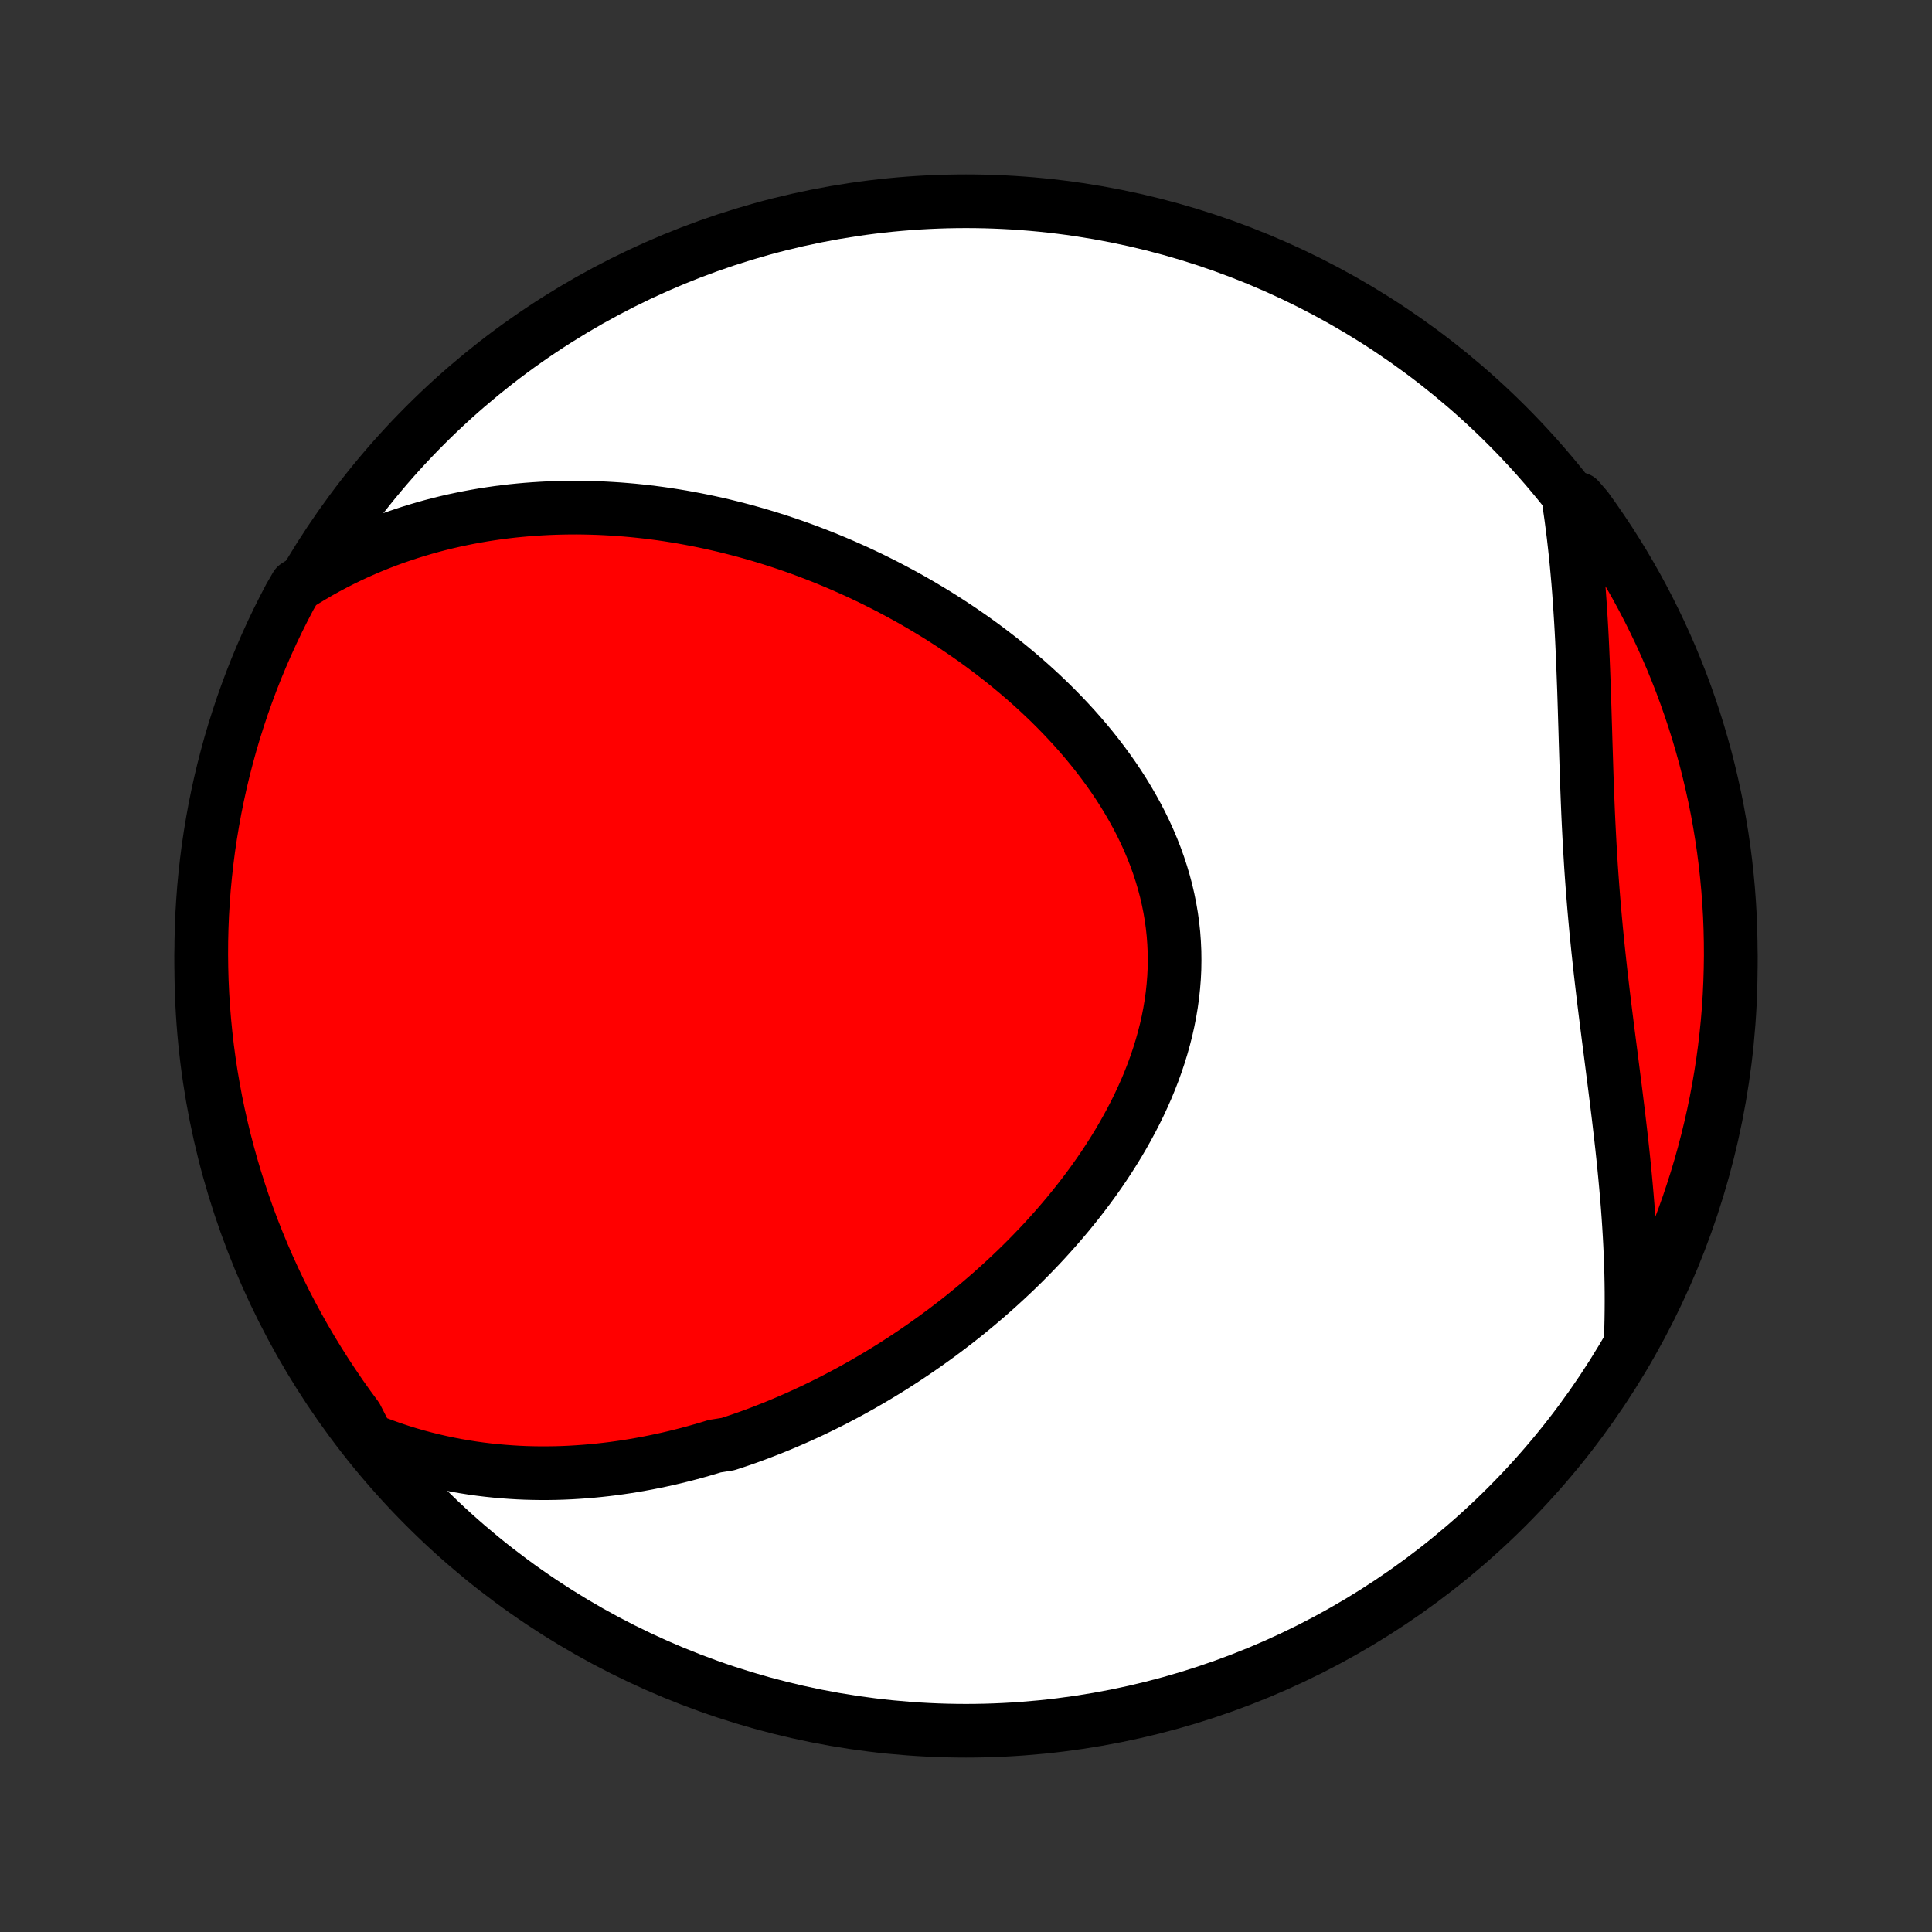 <?xml version="1.0" encoding="utf-8" standalone="no"?>
<!DOCTYPE svg PUBLIC "-//W3C//DTD SVG 1.1//EN"
  "http://www.w3.org/Graphics/SVG/1.1/DTD/svg11.dtd">
<!-- Created with matplotlib (http://matplotlib.org/) -->
<svg height="72pt" version="1.1" viewBox="0 0 72 72" width="72pt" xmlns="http://www.w3.org/2000/svg" xmlns:xlink="http://www.w3.org/1999/xlink">
 <rect x="0" y="0" width="72" height="72" fill="#333333" stroke="none"/>
 <defs>
  <style type="text/css">
*{stroke-linecap:butt;stroke-linejoin:round;}
  </style>
 </defs>
 <g id="figure_1">
  <g id="patch_1">
   <path d="
M0 72
L72 72
L72 0
L0 0
z
" style="fill:none;"/>
  </g>
  <g id="axes_1">
   <g id="PatchCollection_1">
    <defs>
     <path d="
M36 -7.5
C43.558 -7.5 50.808 -10.503 56.153 -15.848
C61.497 -21.192 64.5 -28.442 64.5 -36
C64.5 -43.558 61.497 -50.808 56.153 -56.153
C50.808 -61.497 43.558 -64.5 36 -64.5
C28.442 -64.5 21.192 -61.497 15.848 -56.153
C10.503 -50.808 7.5 -43.558 7.5 -36
C7.5 -28.442 10.503 -21.192 15.848 -15.848
C21.192 -10.503 28.442 -7.5 36 -7.5
z
" id="C0_0_a811fe30f3"/>
     <path d="
M13.71 -18.355
L14.018 -18.232
L14.325 -18.117
L14.63 -18.009
L14.935 -17.908
L15.238 -17.814
L15.54 -17.727
L15.84 -17.647
L16.139 -17.573
L16.436 -17.505
L16.732 -17.443
L17.026 -17.386
L17.318 -17.336
L17.609 -17.29
L17.898 -17.25
L18.186 -17.215
L18.472 -17.185
L18.757 -17.16
L19.039 -17.139
L19.321 -17.122
L19.6 -17.11
L19.878 -17.103
L20.155 -17.099
L20.43 -17.1
L20.703 -17.104
L20.975 -17.112
L21.246 -17.124
L21.515 -17.14
L21.782 -17.159
L22.048 -17.181
L22.313 -17.207
L22.577 -17.236
L22.839 -17.268
L23.1 -17.304
L23.359 -17.342
L23.618 -17.384
L23.875 -17.429
L24.131 -17.476
L24.386 -17.527
L24.64 -17.58
L24.893 -17.636
L25.145 -17.695
L25.396 -17.757
L25.646 -17.821
L25.895 -17.888
L26.143 -17.958
L26.39 -18.03
L26.637 -18.105
L27.127 -18.183
L27.372 -18.263
L27.615 -18.345
L27.858 -18.43
L28.1 -18.518
L28.342 -18.609
L28.583 -18.702
L28.823 -18.797
L29.063 -18.895
L29.303 -18.996
L29.541 -19.099
L29.78 -19.204
L30.018 -19.313
L30.256 -19.423
L30.493 -19.537
L30.73 -19.653
L30.966 -19.771
L31.202 -19.893
L31.438 -20.017
L31.673 -20.143
L31.908 -20.273
L32.143 -20.405
L32.377 -20.54
L32.611 -20.677
L32.845 -20.818
L33.079 -20.961
L33.312 -21.107
L33.544 -21.256
L33.777 -21.408
L34.009 -21.563
L34.241 -21.721
L34.472 -21.882
L34.703 -22.046
L34.934 -22.213
L35.164 -22.383
L35.394 -22.557
L35.623 -22.733
L35.851 -22.913
L36.079 -23.096
L36.306 -23.283
L36.533 -23.473
L36.758 -23.666
L36.983 -23.863
L37.207 -24.063
L37.43 -24.267
L37.652 -24.474
L37.873 -24.684
L38.093 -24.899
L38.311 -25.117
L38.527 -25.338
L38.742 -25.563
L38.956 -25.792
L39.167 -26.025
L39.377 -26.261
L39.584 -26.501
L39.789 -26.744
L39.992 -26.992
L40.192 -27.243
L40.389 -27.498
L40.583 -27.756
L40.774 -28.018
L40.962 -28.284
L41.145 -28.553
L41.325 -28.826
L41.501 -29.103
L41.673 -29.383
L41.839 -29.666
L42.001 -29.953
L42.158 -30.243
L42.309 -30.536
L42.455 -30.833
L42.594 -31.132
L42.728 -31.434
L42.854 -31.739
L42.974 -32.047
L43.086 -32.357
L43.191 -32.67
L43.288 -32.985
L43.377 -33.302
L43.458 -33.62
L43.53 -33.941
L43.593 -34.263
L43.647 -34.586
L43.692 -34.91
L43.727 -35.236
L43.753 -35.562
L43.769 -35.888
L43.774 -36.215
L43.77 -36.541
L43.755 -36.868
L43.731 -37.194
L43.696 -37.519
L43.651 -37.844
L43.596 -38.167
L43.531 -38.489
L43.457 -38.809
L43.372 -39.128
L43.278 -39.445
L43.175 -39.759
L43.063 -40.071
L42.941 -40.381
L42.812 -40.687
L42.674 -40.991
L42.528 -41.292
L42.374 -41.59
L42.212 -41.884
L42.044 -42.175
L41.869 -42.462
L41.688 -42.745
L41.5 -43.025
L41.306 -43.301
L41.107 -43.573
L40.903 -43.84
L40.694 -44.104
L40.48 -44.364
L40.262 -44.619
L40.04 -44.87
L39.813 -45.117
L39.584 -45.359
L39.351 -45.597
L39.115 -45.831
L38.876 -46.06
L38.635 -46.285
L38.391 -46.506
L38.145 -46.722
L37.897 -46.934
L37.647 -47.142
L37.396 -47.346
L37.142 -47.545
L36.888 -47.74
L36.632 -47.931
L36.376 -48.118
L36.118 -48.3
L35.859 -48.479
L35.6 -48.653
L35.34 -48.823
L35.079 -48.99
L34.818 -49.152
L34.556 -49.311
L34.294 -49.466
L34.032 -49.617
L33.77 -49.764
L33.508 -49.907
L33.245 -50.047
L32.982 -50.184
L32.72 -50.316
L32.457 -50.446
L32.194 -50.571
L31.932 -50.694
L31.669 -50.812
L31.407 -50.928
L31.145 -51.04
L30.883 -51.149
L30.621 -51.255
L30.36 -51.357
L30.098 -51.457
L29.837 -51.553
L29.576 -51.646
L29.315 -51.736
L29.054 -51.823
L28.793 -51.907
L28.533 -51.988
L28.273 -52.066
L28.012 -52.141
L27.752 -52.213
L27.492 -52.282
L27.232 -52.348
L26.973 -52.412
L26.713 -52.472
L26.453 -52.53
L26.193 -52.585
L25.933 -52.637
L25.674 -52.686
L25.414 -52.733
L25.154 -52.776
L24.894 -52.817
L24.634 -52.855
L24.373 -52.89
L24.113 -52.922
L23.852 -52.951
L23.591 -52.978
L23.33 -53.001
L23.069 -53.022
L22.807 -53.039
L22.545 -53.054
L22.282 -53.066
L22.02 -53.074
L21.756 -53.08
L21.493 -53.083
L21.229 -53.082
L20.964 -53.078
L20.699 -53.071
L20.433 -53.061
L20.167 -53.047
L19.9 -53.03
L19.633 -53.01
L19.365 -52.986
L19.096 -52.959
L18.827 -52.928
L18.557 -52.893
L18.287 -52.854
L18.015 -52.812
L17.743 -52.765
L17.471 -52.715
L17.197 -52.66
L16.923 -52.602
L16.649 -52.539
L16.373 -52.471
L16.097 -52.399
L15.82 -52.322
L15.543 -52.24
L15.265 -52.154
L14.986 -52.062
L14.706 -51.966
L14.427 -51.864
L14.146 -51.756
L13.865 -51.643
L13.584 -51.524
L13.302 -51.399
L13.02 -51.268
L12.737 -51.13
L12.455 -50.986
L12.172 -50.836
L11.89 -50.679
L11.607 -50.514
L11.325 -50.343
L11.039 -50.163
L10.802 -49.754
L10.574 -49.316
L10.353 -48.875
L10.14 -48.429
L9.935 -47.98
L9.738 -47.526
L9.548 -47.07
L9.367 -46.61
L9.194 -46.146
L9.029 -45.68
L8.873 -45.211
L8.724 -44.739
L8.584 -44.264
L8.453 -43.787
L8.329 -43.307
L8.214 -42.825
L8.108 -42.341
L8.01 -41.855
L7.921 -41.367
L7.84 -40.878
L7.767 -40.387
L7.704 -39.895
L7.649 -39.402
L7.602 -38.908
L7.565 -38.412
L7.535 -37.916
L7.515 -37.42
L7.503 -36.923
L7.5 -36.426
L7.506 -35.928
L7.52 -35.431
L7.543 -34.934
L7.575 -34.437
L7.615 -33.94
L7.664 -33.444
L7.721 -32.95
L7.787 -32.456
L7.862 -31.962
L7.946 -31.471
L8.037 -30.98
L8.138 -30.491
L8.247 -30.004
L8.364 -29.519
L8.49 -29.036
L8.624 -28.554
L8.766 -28.075
L8.917 -27.599
L9.076 -27.125
L9.243 -26.653
L9.419 -26.185
L9.602 -25.72
L9.794 -25.257
L9.993 -24.798
L10.201 -24.342
L10.416 -23.89
L10.639 -23.442
L10.87 -22.997
L11.108 -22.557
L11.354 -22.12
L11.608 -21.688
L11.869 -21.26
L12.137 -20.836
L12.413 -20.418
L12.695 -20.003
L12.985 -19.594
L13.282 -19.19
z
" id="C0_1_442f1c6d49"/>
     <path d="
M60.775 -22.125
L60.787 -22.465
L60.795 -22.806
L60.8 -23.149
L60.802 -23.495
L60.801 -23.842
L60.797 -24.191
L60.79 -24.542
L60.779 -24.895
L60.766 -25.25
L60.75 -25.607
L60.731 -25.965
L60.709 -26.326
L60.685 -26.688
L60.658 -27.052
L60.628 -27.418
L60.596 -27.786
L60.562 -28.155
L60.526 -28.526
L60.488 -28.898
L60.448 -29.272
L60.406 -29.648
L60.362 -30.025
L60.318 -30.403
L60.271 -30.783
L60.224 -31.164
L60.176 -31.546
L60.127 -31.929
L60.078 -32.314
L60.029 -32.699
L59.979 -33.085
L59.929 -33.473
L59.88 -33.861
L59.831 -34.25
L59.783 -34.639
L59.736 -35.029
L59.69 -35.42
L59.645 -35.811
L59.602 -36.203
L59.56 -36.595
L59.52 -36.987
L59.481 -37.38
L59.445 -37.772
L59.41 -38.165
L59.378 -38.557
L59.347 -38.95
L59.318 -39.343
L59.291 -39.735
L59.267 -40.127
L59.244 -40.519
L59.223 -40.91
L59.203 -41.301
L59.185 -41.691
L59.169 -42.08
L59.154 -42.469
L59.139 -42.857
L59.126 -43.244
L59.114 -43.63
L59.102 -44.015
L59.09 -44.398
L59.079 -44.781
L59.067 -45.162
L59.056 -45.541
L59.044 -45.919
L59.032 -46.296
L59.018 -46.671
L59.004 -47.044
L58.989 -47.415
L58.973 -47.785
L58.956 -48.152
L58.937 -48.518
L58.916 -48.881
L58.893 -49.243
L58.869 -49.602
L58.843 -49.959
L58.815 -50.314
L58.784 -50.666
L58.752 -51.017
L58.717 -51.365
L58.679 -51.71
L58.64 -52.053
L58.597 -52.394
L58.553 -52.733
L58.505 -53.069
L58.828 -53.402
L59.123 -53.062
L59.41 -52.661
L59.69 -52.255
L59.963 -51.844
L60.228 -51.428
L60.487 -51.008
L60.737 -50.583
L60.981 -50.153
L61.216 -49.719
L61.444 -49.281
L61.664 -48.839
L61.877 -48.393
L62.081 -47.943
L62.278 -47.49
L62.466 -47.033
L62.647 -46.573
L62.819 -46.109
L62.983 -45.642
L63.139 -45.173
L63.287 -44.701
L63.426 -44.226
L63.558 -43.748
L63.68 -43.268
L63.794 -42.786
L63.9 -42.302
L63.998 -41.816
L64.086 -41.328
L64.166 -40.839
L64.238 -40.348
L64.301 -39.856
L64.355 -39.362
L64.401 -38.868
L64.438 -38.373
L64.467 -37.877
L64.486 -37.38
L64.497 -36.883
L64.5 -36.386
L64.493 -35.888
L64.478 -35.391
L64.455 -34.894
L64.423 -34.397
L64.382 -33.901
L64.332 -33.405
L64.274 -32.91
L64.207 -32.416
L64.131 -31.923
L64.047 -31.431
L63.955 -30.941
L63.854 -30.452
L63.744 -29.965
L63.626 -29.48
L63.5 -28.997
L63.365 -28.516
L63.222 -28.037
L63.07 -27.561
L62.911 -27.087
L62.743 -26.616
L62.567 -26.148
L62.383 -25.682
L62.191 -25.22
L61.99 -24.761
L61.782 -24.306
L61.566 -23.854
L61.343 -23.406
L61.111 -22.962
z
" id="C0_2_30ce4b7d89"/>
    </defs>
    <g clip-path="url(#p1bffca34e9)">
     <use style="fill:#ffffff;stroke:#000000;stroke-width:2.0;" x="0.0" xlink:href="#C0_0_a811fe30f3" y="72.0"/>
    </g>
    <g clip-path="url(#p1bffca34e9)">
     <use style="fill:#ff0000;stroke:#000000;stroke-width:2.0;" x="0.0" xlink:href="#C0_1_442f1c6d49" y="72.0"/>
    </g>
    <g clip-path="url(#p1bffca34e9)">
     <use style="fill:#ff0000;stroke:#000000;stroke-width:2.0;" x="0.0" xlink:href="#C0_2_30ce4b7d89" y="72.0"/>
    </g>
   </g>
  </g>
 </g>
 <defs>
  <clipPath id="p1bffca34e9">
   <rect height="72.0" width="72.0" x="0.0" y="0.0"/>
  </clipPath>
 </defs>
</svg>
